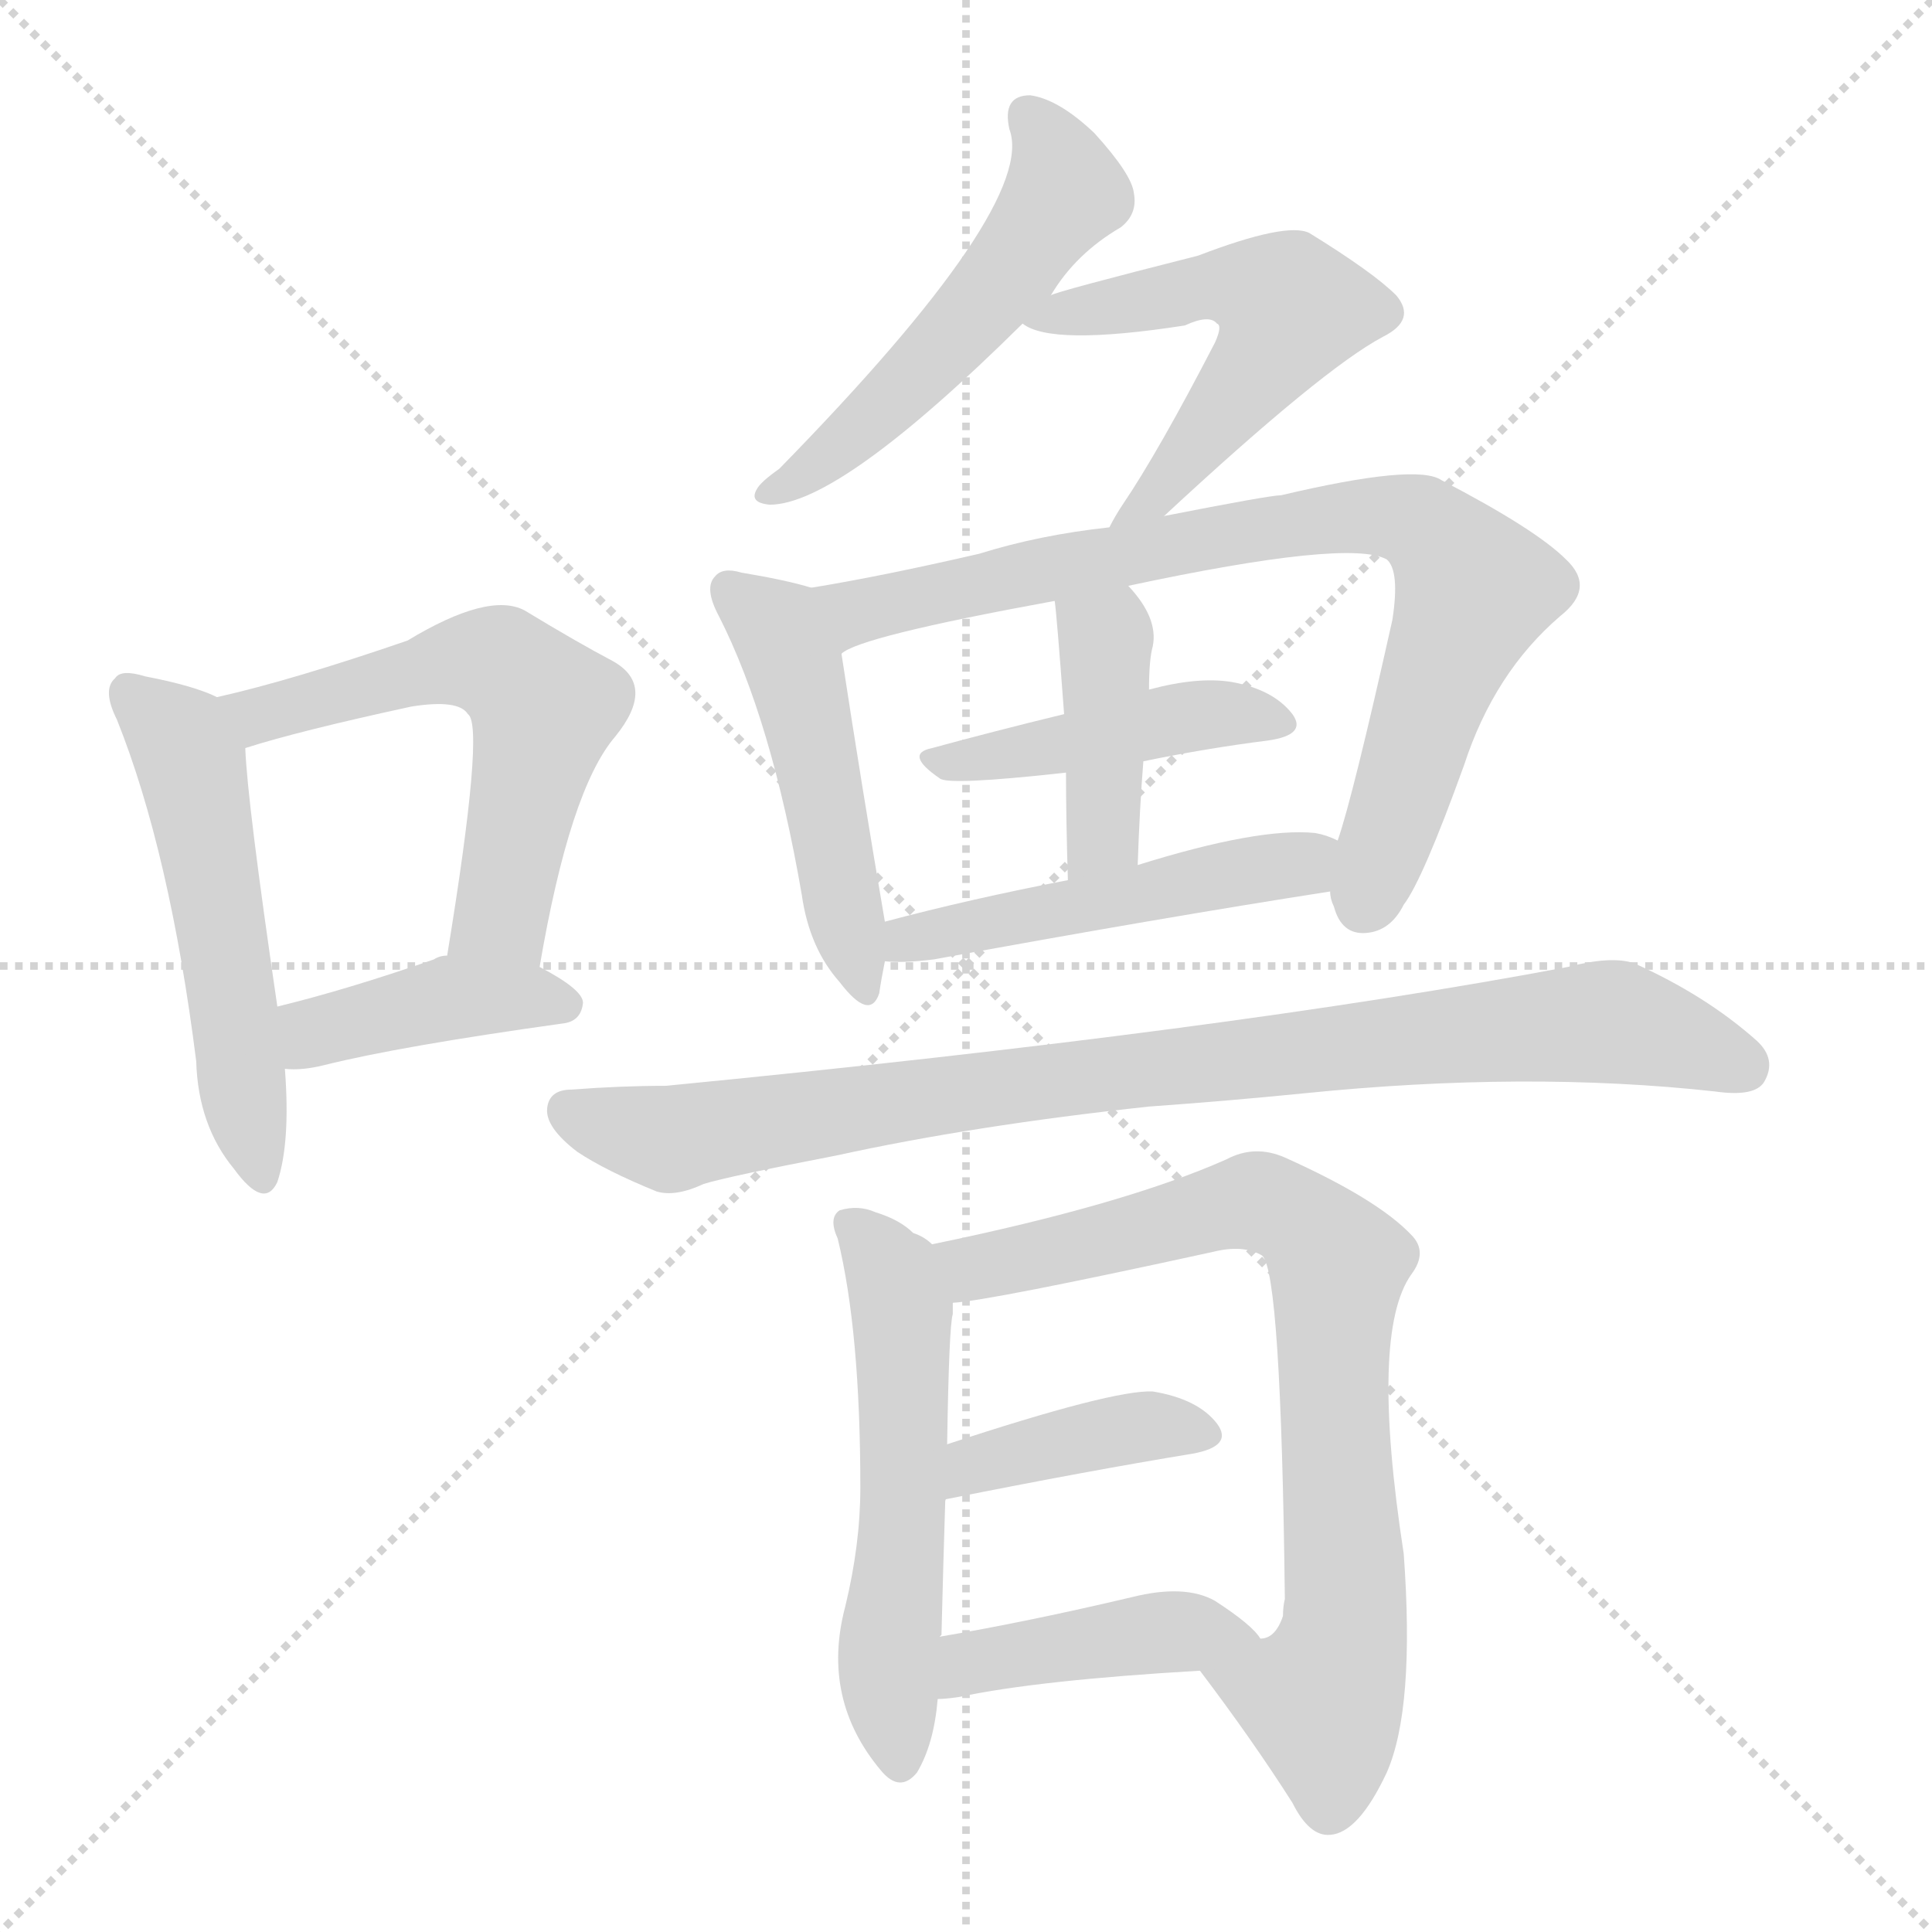 <svg xmlns="http://www.w3.org/2000/svg" version="1.1" viewBox="0 0 1024 1024">
  <g stroke="lightgray" stroke-dasharray="1,1" stroke-width="1" transform="scale(4, 4)">
    <line x1="0" y1="0" x2="256" y2="256" />
    <line x1="256" y1="0" x2="0" y2="256" />
    <line x1="128" y1="0" x2="128" y2="256" />
    <line x1="0" y1="128" x2="256" y2="128" />
  </g>
  <g transform="scale(1.0, -1.0) translate(0.0, -927.50)">
    <style type="text/css">
      
        @keyframes keyframes0 {
          from {
            stroke: blue;
            stroke-dashoffset: 524;
            stroke-width: 128;
          }
          63% {
            animation-timing-function: step-end;
            stroke: blue;
            stroke-dashoffset: 0;
            stroke-width: 128;
          }
          to {
            stroke: black;
            stroke-width: 1024;
          }
        }
        #make-me-a-hanzi-animation-0 {
          animation: keyframes0 0.676s both;
          animation-delay: 0s;
          animation-timing-function: linear;
        }
      
        @keyframes keyframes1 {
          from {
            stroke: blue;
            stroke-dashoffset: 570;
            stroke-width: 128;
          }
          65% {
            animation-timing-function: step-end;
            stroke: blue;
            stroke-dashoffset: 0;
            stroke-width: 128;
          }
          to {
            stroke: black;
            stroke-width: 1024;
          }
        }
        #make-me-a-hanzi-animation-1 {
          animation: keyframes1 0.714s both;
          animation-delay: 0.676s;
          animation-timing-function: linear;
        }
      
        @keyframes keyframes2 {
          from {
            stroke: blue;
            stroke-dashoffset: 407;
            stroke-width: 128;
          }
          57% {
            animation-timing-function: step-end;
            stroke: blue;
            stroke-dashoffset: 0;
            stroke-width: 128;
          }
          to {
            stroke: black;
            stroke-width: 1024;
          }
        }
        #make-me-a-hanzi-animation-2 {
          animation: keyframes2 0.581s both;
          animation-delay: 1.39s;
          animation-timing-function: linear;
        }
      
        @keyframes keyframes3 {
          from {
            stroke: blue;
            stroke-dashoffset: 525;
            stroke-width: 128;
          }
          63% {
            animation-timing-function: step-end;
            stroke: blue;
            stroke-dashoffset: 0;
            stroke-width: 128;
          }
          to {
            stroke: black;
            stroke-width: 1024;
          }
        }
        #make-me-a-hanzi-animation-3 {
          animation: keyframes3 0.677s both;
          animation-delay: 1.972s;
          animation-timing-function: linear;
        }
      
        @keyframes keyframes4 {
          from {
            stroke: blue;
            stroke-dashoffset: 542;
            stroke-width: 128;
          }
          64% {
            animation-timing-function: step-end;
            stroke: blue;
            stroke-dashoffset: 0;
            stroke-width: 128;
          }
          to {
            stroke: black;
            stroke-width: 1024;
          }
        }
        #make-me-a-hanzi-animation-4 {
          animation: keyframes4 0.691s both;
          animation-delay: 2.649s;
          animation-timing-function: linear;
        }
      
        @keyframes keyframes5 {
          from {
            stroke: blue;
            stroke-dashoffset: 482;
            stroke-width: 128;
          }
          61% {
            animation-timing-function: step-end;
            stroke: blue;
            stroke-dashoffset: 0;
            stroke-width: 128;
          }
          to {
            stroke: black;
            stroke-width: 1024;
          }
        }
        #make-me-a-hanzi-animation-5 {
          animation: keyframes5 0.642s both;
          animation-delay: 3.34s;
          animation-timing-function: linear;
        }
      
        @keyframes keyframes6 {
          from {
            stroke: blue;
            stroke-dashoffset: 801;
            stroke-width: 128;
          }
          72% {
            animation-timing-function: step-end;
            stroke: blue;
            stroke-dashoffset: 0;
            stroke-width: 128;
          }
          to {
            stroke: black;
            stroke-width: 1024;
          }
        }
        #make-me-a-hanzi-animation-6 {
          animation: keyframes6 0.902s both;
          animation-delay: 3.982s;
          animation-timing-function: linear;
        }
      
        @keyframes keyframes7 {
          from {
            stroke: blue;
            stroke-dashoffset: 441;
            stroke-width: 128;
          }
          59% {
            animation-timing-function: step-end;
            stroke: blue;
            stroke-dashoffset: 0;
            stroke-width: 128;
          }
          to {
            stroke: black;
            stroke-width: 1024;
          }
        }
        #make-me-a-hanzi-animation-7 {
          animation: keyframes7 0.609s both;
          animation-delay: 4.884s;
          animation-timing-function: linear;
        }
      
        @keyframes keyframes8 {
          from {
            stroke: blue;
            stroke-dashoffset: 407;
            stroke-width: 128;
          }
          57% {
            animation-timing-function: step-end;
            stroke: blue;
            stroke-dashoffset: 0;
            stroke-width: 128;
          }
          to {
            stroke: black;
            stroke-width: 1024;
          }
        }
        #make-me-a-hanzi-animation-8 {
          animation: keyframes8 0.581s both;
          animation-delay: 5.493s;
          animation-timing-function: linear;
        }
      
        @keyframes keyframes9 {
          from {
            stroke: blue;
            stroke-dashoffset: 489;
            stroke-width: 128;
          }
          61% {
            animation-timing-function: step-end;
            stroke: blue;
            stroke-dashoffset: 0;
            stroke-width: 128;
          }
          to {
            stroke: black;
            stroke-width: 1024;
          }
        }
        #make-me-a-hanzi-animation-9 {
          animation: keyframes9 0.648s both;
          animation-delay: 6.074s;
          animation-timing-function: linear;
        }
      
        @keyframes keyframes10 {
          from {
            stroke: blue;
            stroke-dashoffset: 889;
            stroke-width: 128;
          }
          74% {
            animation-timing-function: step-end;
            stroke: blue;
            stroke-dashoffset: 0;
            stroke-width: 128;
          }
          to {
            stroke: black;
            stroke-width: 1024;
          }
        }
        #make-me-a-hanzi-animation-10 {
          animation: keyframes10 0.973s both;
          animation-delay: 6.722s;
          animation-timing-function: linear;
        }
      
        @keyframes keyframes11 {
          from {
            stroke: blue;
            stroke-dashoffset: 549;
            stroke-width: 128;
          }
          64% {
            animation-timing-function: step-end;
            stroke: blue;
            stroke-dashoffset: 0;
            stroke-width: 128;
          }
          to {
            stroke: black;
            stroke-width: 1024;
          }
        }
        #make-me-a-hanzi-animation-11 {
          animation: keyframes11 0.697s both;
          animation-delay: 7.695s;
          animation-timing-function: linear;
        }
      
        @keyframes keyframes12 {
          from {
            stroke: blue;
            stroke-dashoffset: 771;
            stroke-width: 128;
          }
          72% {
            animation-timing-function: step-end;
            stroke: blue;
            stroke-dashoffset: 0;
            stroke-width: 128;
          }
          to {
            stroke: black;
            stroke-width: 1024;
          }
        }
        #make-me-a-hanzi-animation-12 {
          animation: keyframes12 0.877s both;
          animation-delay: 8.392s;
          animation-timing-function: linear;
        }
      
        @keyframes keyframes13 {
          from {
            stroke: blue;
            stroke-dashoffset: 393;
            stroke-width: 128;
          }
          56% {
            animation-timing-function: step-end;
            stroke: blue;
            stroke-dashoffset: 0;
            stroke-width: 128;
          }
          to {
            stroke: black;
            stroke-width: 1024;
          }
        }
        #make-me-a-hanzi-animation-13 {
          animation: keyframes13 0.57s both;
          animation-delay: 9.27s;
          animation-timing-function: linear;
        }
      
        @keyframes keyframes14 {
          from {
            stroke: blue;
            stroke-dashoffset: 423;
            stroke-width: 128;
          }
          58% {
            animation-timing-function: step-end;
            stroke: blue;
            stroke-dashoffset: 0;
            stroke-width: 128;
          }
          to {
            stroke: black;
            stroke-width: 1024;
          }
        }
        #make-me-a-hanzi-animation-14 {
          animation: keyframes14 0.594s both;
          animation-delay: 9.84s;
          animation-timing-function: linear;
        }
      
    </style>
    
      <path d="M 115 558 Q 103 564 77 569 Q 64 573 61 568 Q 54 562 62 546 Q 90 476 104 365 Q 105 331 124 308 Q 140 286 147 301 Q 154 322 151 361 L 147 394 Q 131 503 130 531 C 129 552 129 552 115 558 Z" fill="lightgray" />
    
      <path d="M 286 415 Q 302 509 326 537 Q 348 564 325 577 Q 306 587 278 604 Q 259 614 216 588 Q 155 567 115 558 C 86 551 101 522 130 531 Q 158 540 218 553 Q 243 557 248 549 Q 257 543 237 421 C 232 391 281 385 286 415 Z" fill="lightgray" />
    
      <path d="M 151 361 Q 160 360 172 363 Q 212 373 298 385 Q 308 386 309 396 Q 309 403 286 415 L 237 421 Q 233 421 230 419 Q 184 403 147 394 C 118 387 121 362 151 361 Z" fill="lightgray" />
    
      <path d="M 557 771 Q 570 793 594 807 Q 603 814 601 825 Q 600 835 580 857 Q 561 875 546 877 Q 531 877 535 859 Q 550 819 413 679 Q 403 672 401 668 Q 397 661 408 660 Q 445 660 542 756 L 557 771 Z" fill="lightgray" />
    
      <path d="M 617 654 Q 701 732 733 749 Q 751 758 740 771 Q 728 783 694 804 Q 682 810 635 792 Q 560 773 557 771 C 529 762 529 762 542 756 Q 557 744 628 755 Q 641 761 645 756 Q 648 755 644 746 Q 614 688 595 660 Q 591 654 588 648 C 573 622 595 634 617 654 Z" fill="lightgray" />
    
      <path d="M 430 616 Q 417 620 393 624 Q 383 627 379 622 Q 373 616 381 601 Q 409 546 425 453 Q 429 425 445 407 Q 461 386 466 401 Q 467 408 469 418 L 469 439 Q 457 509 446 581 C 441 611 441 613 430 616 Z" fill="lightgray" />
    
      <path d="M 705 455 Q 705 451 707 447 Q 711 432 724 433 Q 737 434 744 448 Q 754 461 776 522 Q 792 571 827 601 Q 846 616 830 631 Q 814 647 764 673 Q 751 682 679 665 Q 673 665 617 654 L 588 648 Q 551 644 519 634 Q 467 622 430 616 C 400 611 418 569 446 581 Q 455 590 559 609 L 598 617 Q 715 642 735 631 Q 742 625 738 599 Q 717 505 709 482 L 705 455 Z" fill="lightgray" />
    
      <path d="M 606 524 Q 640 531 672 535 Q 693 538 685 549 Q 675 562 653 566 Q 635 569 609 562 L 564 549 Q 527 540 494 531 Q 479 528 498 515 Q 502 511 565 518 L 606 524 Z" fill="lightgray" />
    
      <path d="M 603 469 Q 604 499 606 524 L 609 562 Q 609 578 611 585 Q 614 600 598 617 C 578 640 556 639 559 609 Q 560 603 564 549 L 565 518 Q 565 494 566 461 C 567 431 602 439 603 469 Z" fill="lightgray" />
    
      <path d="M 469 418 Q 479 417 495 419 Q 615 441 705 455 C 735 460 737 471 709 482 Q 703 485 697 486 Q 667 489 603 469 L 566 461 Q 514 451 469 439 C 440 431 439 419 469 418 Z" fill="lightgray" />
    
      <path d="M 609 341 Q 651 344 691 348 Q 809 360 909 349 Q 930 346 935 354 Q 942 366 931 376 Q 904 400 866 417 Q 854 421 831 415 Q 651 381 353 352 Q 329 352 303 350 Q 291 350 290 340 Q 289 330 306 317 Q 321 307 348 296 Q 358 293 373 300 Q 386 304 443 315 Q 516 331 609 341 Z" fill="lightgray" />
    
      <path d="M 494 268 Q 490 272 484 274 Q 477 281 464 285 Q 455 289 445 286 Q 439 282 444 271 Q 456 222 456 139 Q 456 109 448 76 Q 435 27 467 -11 Q 477 -23 486 -12 Q 495 3 497 27 C 501 57 494 30 498 60 L 499 61 Q 500 101 501 132 L 502 162 Q 503 225 505 231 Q 505 235 505 237 C 507 260 507 260 494 268 Z" fill="lightgray" />
    
      <path d="M 636 42 Q 664 5 685 -28 Q 694 -46 705 -45 Q 720 -44 735 -12 Q 750 22 744 104 Q 726 221 748 252 Q 757 264 748 273 Q 730 292 681 314 Q 665 321 650 313 Q 596 289 494 268 C 465 262 475 233 505 237 Q 524 238 643 264 Q 659 268 669 262 Q 679 253 681 80 Q 680 76 680 71 Q 676 59 668 59 C 646 38 630 50 636 42 Z" fill="lightgray" />
    
      <path d="M 501 132 Q 501 133 502 133 Q 577 148 632 157 Q 654 161 645 173 Q 635 186 611 190 Q 590 191 502 162 C 473 153 473 121 501 132 Z" fill="lightgray" />
    
      <path d="M 497 27 Q 501 27 508 28 Q 550 37 636 42 C 666 44 680 45 668 59 Q 664 66 644 79 Q 628 88 600 81 Q 545 68 498 60 C 468 55 467 25 497 27 Z" fill="lightgray" />
    
    
      <clipPath id="make-me-a-hanzi-clip-0">
        <path d="M 115 558 Q 103 564 77 569 Q 64 573 61 568 Q 54 562 62 546 Q 90 476 104 365 Q 105 331 124 308 Q 140 286 147 301 Q 154 322 151 361 L 147 394 Q 131 503 130 531 C 129 552 129 552 115 558 Z" />
      </clipPath>
      <path clip-path="url(#make-me-a-hanzi-clip-0)" d="M 68 560 L 96 535 L 103 517 L 136 308" fill="none" id="make-me-a-hanzi-animation-0" stroke-dasharray="396 792" stroke-linecap="round" />
    
      <clipPath id="make-me-a-hanzi-clip-1">
        <path d="M 286 415 Q 302 509 326 537 Q 348 564 325 577 Q 306 587 278 604 Q 259 614 216 588 Q 155 567 115 558 C 86 551 101 522 130 531 Q 158 540 218 553 Q 243 557 248 549 Q 257 543 237 421 C 232 391 281 385 286 415 Z" />
      </clipPath>
      <path clip-path="url(#make-me-a-hanzi-clip-1)" d="M 122 553 L 143 549 L 249 577 L 265 575 L 280 563 L 288 550 L 266 443 L 245 433" fill="none" id="make-me-a-hanzi-animation-1" stroke-dasharray="442 884" stroke-linecap="round" />
    
      <clipPath id="make-me-a-hanzi-clip-2">
        <path d="M 151 361 Q 160 360 172 363 Q 212 373 298 385 Q 308 386 309 396 Q 309 403 286 415 L 237 421 Q 233 421 230 419 Q 184 403 147 394 C 118 387 121 362 151 361 Z" />
      </clipPath>
      <path clip-path="url(#make-me-a-hanzi-clip-2)" d="M 156 367 L 171 382 L 240 399 L 299 395" fill="none" id="make-me-a-hanzi-animation-2" stroke-dasharray="279 558" stroke-linecap="round" />
    
      <clipPath id="make-me-a-hanzi-clip-3">
        <path d="M 557 771 Q 570 793 594 807 Q 603 814 601 825 Q 600 835 580 857 Q 561 875 546 877 Q 531 877 535 859 Q 550 819 413 679 Q 403 672 401 668 Q 397 661 408 660 Q 445 660 542 756 L 557 771 Z" />
      </clipPath>
      <path clip-path="url(#make-me-a-hanzi-clip-3)" d="M 545 865 L 564 832 L 559 817 L 519 763 L 463 706 L 407 667" fill="none" id="make-me-a-hanzi-animation-3" stroke-dasharray="397 794" stroke-linecap="round" />
    
      <clipPath id="make-me-a-hanzi-clip-4">
        <path d="M 617 654 Q 701 732 733 749 Q 751 758 740 771 Q 728 783 694 804 Q 682 810 635 792 Q 560 773 557 771 C 529 762 529 762 542 756 Q 557 744 628 755 Q 641 761 645 756 Q 648 755 644 746 Q 614 688 595 660 Q 591 654 588 648 C 573 622 595 634 617 654 Z" />
      </clipPath>
      <path clip-path="url(#make-me-a-hanzi-clip-4)" d="M 547 758 L 652 777 L 684 764 L 666 731 L 618 669 L 595 652" fill="none" id="make-me-a-hanzi-animation-4" stroke-dasharray="414 828" stroke-linecap="round" />
    
      <clipPath id="make-me-a-hanzi-clip-5">
        <path d="M 430 616 Q 417 620 393 624 Q 383 627 379 622 Q 373 616 381 601 Q 409 546 425 453 Q 429 425 445 407 Q 461 386 466 401 Q 467 408 469 418 L 469 439 Q 457 509 446 581 C 441 611 441 613 430 616 Z" />
      </clipPath>
      <path clip-path="url(#make-me-a-hanzi-clip-5)" d="M 387 615 L 409 597 L 420 576 L 456 406" fill="none" id="make-me-a-hanzi-animation-5" stroke-dasharray="354 708" stroke-linecap="round" />
    
      <clipPath id="make-me-a-hanzi-clip-6">
        <path d="M 705 455 Q 705 451 707 447 Q 711 432 724 433 Q 737 434 744 448 Q 754 461 776 522 Q 792 571 827 601 Q 846 616 830 631 Q 814 647 764 673 Q 751 682 679 665 Q 673 665 617 654 L 588 648 Q 551 644 519 634 Q 467 622 430 616 C 400 611 418 569 446 581 Q 455 590 559 609 L 598 617 Q 715 642 735 631 Q 742 625 738 599 Q 717 505 709 482 L 705 455 Z" />
      </clipPath>
      <path clip-path="url(#make-me-a-hanzi-clip-6)" d="M 437 612 L 456 603 L 694 652 L 731 655 L 752 650 L 782 615 L 723 449" fill="none" id="make-me-a-hanzi-animation-6" stroke-dasharray="673 1346" stroke-linecap="round" />
    
      <clipPath id="make-me-a-hanzi-clip-7">
        <path d="M 606 524 Q 640 531 672 535 Q 693 538 685 549 Q 675 562 653 566 Q 635 569 609 562 L 564 549 Q 527 540 494 531 Q 479 528 498 515 Q 502 511 565 518 L 606 524 Z" />
      </clipPath>
      <path clip-path="url(#make-me-a-hanzi-clip-7)" d="M 495 523 L 552 529 L 634 548 L 656 550 L 677 544" fill="none" id="make-me-a-hanzi-animation-7" stroke-dasharray="313 626" stroke-linecap="round" />
    
      <clipPath id="make-me-a-hanzi-clip-8">
        <path d="M 603 469 Q 604 499 606 524 L 609 562 Q 609 578 611 585 Q 614 600 598 617 C 578 640 556 639 559 609 Q 560 603 564 549 L 565 518 Q 565 494 566 461 C 567 431 602 439 603 469 Z" />
      </clipPath>
      <path clip-path="url(#make-me-a-hanzi-clip-8)" d="M 566 607 L 586 589 L 585 492 L 571 469" fill="none" id="make-me-a-hanzi-animation-8" stroke-dasharray="279 558" stroke-linecap="round" />
    
      <clipPath id="make-me-a-hanzi-clip-9">
        <path d="M 469 418 Q 479 417 495 419 Q 615 441 705 455 C 735 460 737 471 709 482 Q 703 485 697 486 Q 667 489 603 469 L 566 461 Q 514 451 469 439 C 440 431 439 419 469 418 Z" />
      </clipPath>
      <path clip-path="url(#make-me-a-hanzi-clip-9)" d="M 475 423 L 481 430 L 700 476" fill="none" id="make-me-a-hanzi-animation-9" stroke-dasharray="361 722" stroke-linecap="round" />
    
      <clipPath id="make-me-a-hanzi-clip-10">
        <path d="M 609 341 Q 651 344 691 348 Q 809 360 909 349 Q 930 346 935 354 Q 942 366 931 376 Q 904 400 866 417 Q 854 421 831 415 Q 651 381 353 352 Q 329 352 303 350 Q 291 350 290 340 Q 289 330 306 317 Q 321 307 348 296 Q 358 293 373 300 Q 386 304 443 315 Q 516 331 609 341 Z" />
      </clipPath>
      <path clip-path="url(#make-me-a-hanzi-clip-10)" d="M 301 339 L 355 324 L 592 360 L 853 386 L 924 362" fill="none" id="make-me-a-hanzi-animation-10" stroke-dasharray="761 1522" stroke-linecap="round" />
    
      <clipPath id="make-me-a-hanzi-clip-11">
        <path d="M 494 268 Q 490 272 484 274 Q 477 281 464 285 Q 455 289 445 286 Q 439 282 444 271 Q 456 222 456 139 Q 456 109 448 76 Q 435 27 467 -11 Q 477 -23 486 -12 Q 495 3 497 27 C 501 57 494 30 498 60 L 499 61 Q 500 101 501 132 L 502 162 Q 503 225 505 231 Q 505 235 505 237 C 507 260 507 260 494 268 Z" />
      </clipPath>
      <path clip-path="url(#make-me-a-hanzi-clip-11)" d="M 451 278 L 473 251 L 478 224 L 479 126 L 471 63 L 477 -6" fill="none" id="make-me-a-hanzi-animation-11" stroke-dasharray="421 842" stroke-linecap="round" />
    
      <clipPath id="make-me-a-hanzi-clip-12">
        <path d="M 636 42 Q 664 5 685 -28 Q 694 -46 705 -45 Q 720 -44 735 -12 Q 750 22 744 104 Q 726 221 748 252 Q 757 264 748 273 Q 730 292 681 314 Q 665 321 650 313 Q 596 289 494 268 C 465 262 475 233 505 237 Q 524 238 643 264 Q 659 268 669 262 Q 679 253 681 80 Q 680 76 680 71 Q 676 59 668 59 C 646 38 630 50 636 42 Z" />
      </clipPath>
      <path clip-path="url(#make-me-a-hanzi-clip-12)" d="M 504 266 L 516 255 L 664 291 L 679 287 L 705 265 L 713 72 L 700 27 L 705 -30" fill="none" id="make-me-a-hanzi-animation-12" stroke-dasharray="643 1286" stroke-linecap="round" />
    
      <clipPath id="make-me-a-hanzi-clip-13">
        <path d="M 501 132 Q 501 133 502 133 Q 577 148 632 157 Q 654 161 645 173 Q 635 186 611 190 Q 590 191 502 162 C 473 153 473 121 501 132 Z" />
      </clipPath>
      <path clip-path="url(#make-me-a-hanzi-clip-13)" d="M 509 140 L 517 153 L 554 161 L 614 172 L 636 167" fill="none" id="make-me-a-hanzi-animation-13" stroke-dasharray="265 530" stroke-linecap="round" />
    
      <clipPath id="make-me-a-hanzi-clip-14">
        <path d="M 497 27 Q 501 27 508 28 Q 550 37 636 42 C 666 44 680 45 668 59 Q 664 66 644 79 Q 628 88 600 81 Q 545 68 498 60 C 468 55 467 25 497 27 Z" />
      </clipPath>
      <path clip-path="url(#make-me-a-hanzi-clip-14)" d="M 502 32 L 514 46 L 550 53 L 612 62 L 661 60" fill="none" id="make-me-a-hanzi-animation-14" stroke-dasharray="295 590" stroke-linecap="round" />
    
  </g>
</svg>